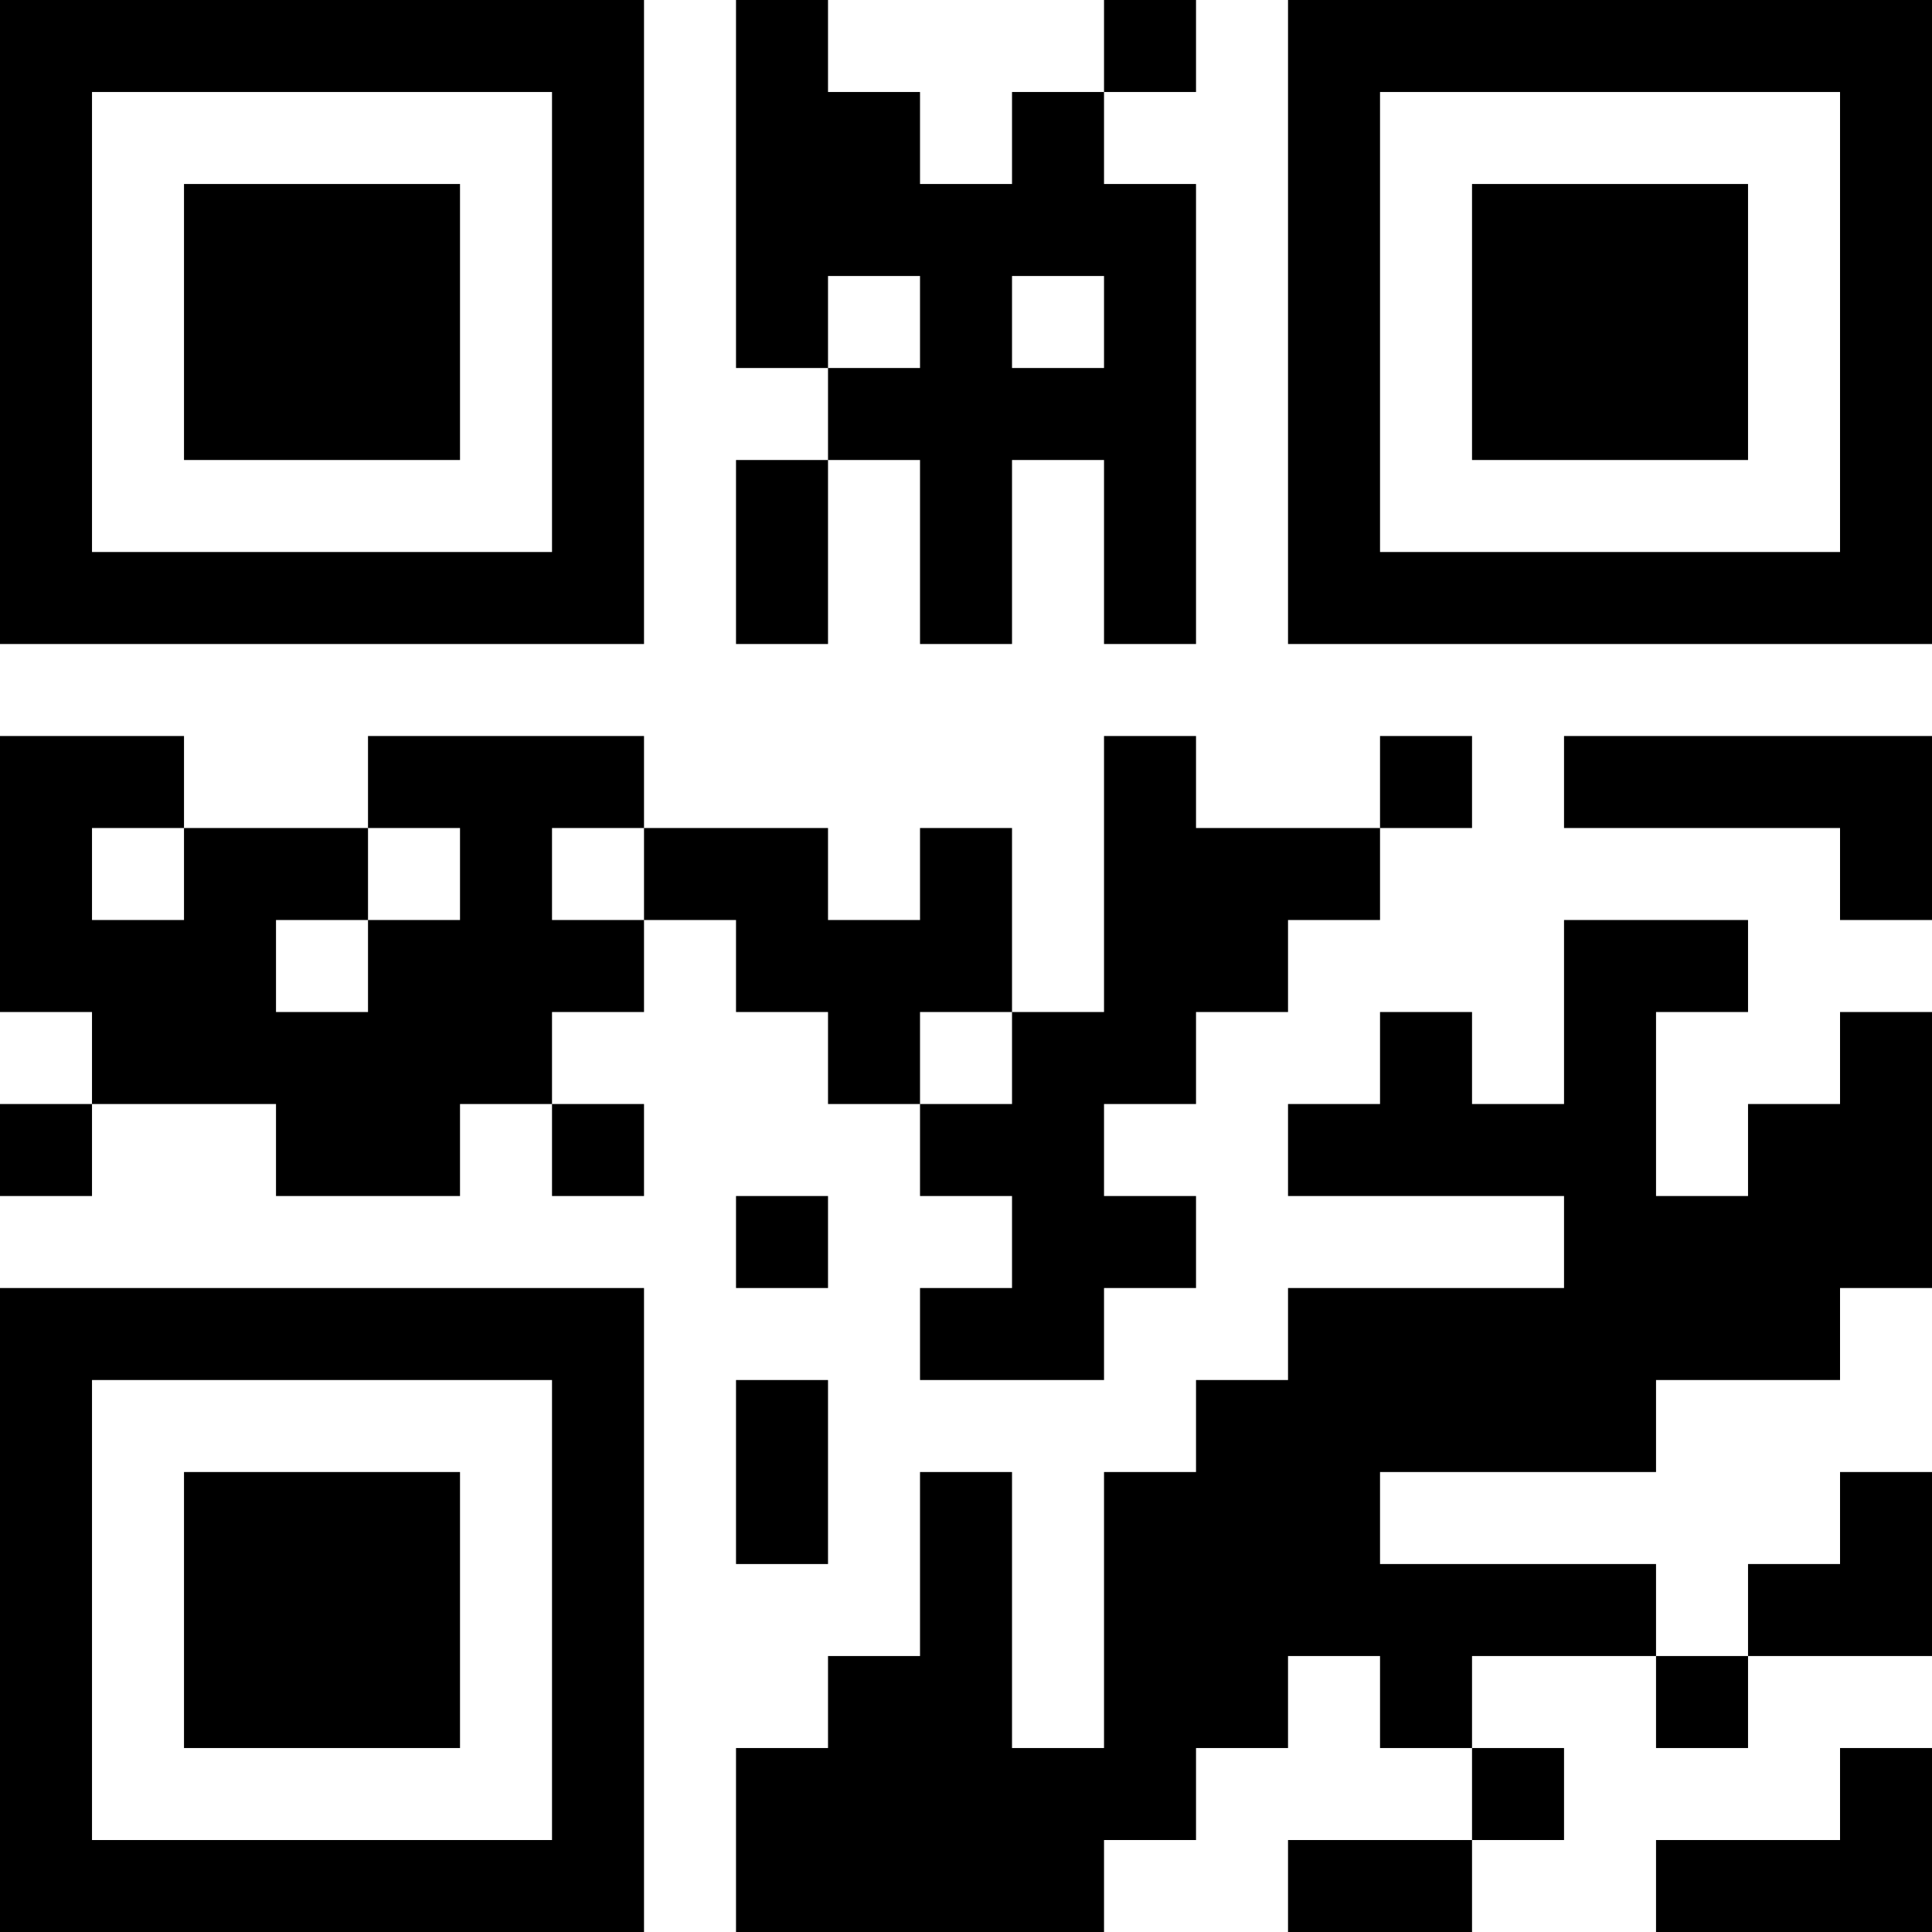 <?xml version="1.0" encoding="UTF-8"?>
<svg xmlns="http://www.w3.org/2000/svg" version="1.1" width="300" height="300" viewBox="0 0 300 300"><rect x="0" y="0" width="300" height="300" fill="#ffffff"/><g transform="scale(14.286)"><g transform="translate(0,0)"><path fill-rule="evenodd" d="M8 0L8 4L9 4L9 5L8 5L8 7L9 7L9 5L10 5L10 7L11 7L11 5L12 5L12 7L13 7L13 2L12 2L12 1L13 1L13 0L12 0L12 1L11 1L11 2L10 2L10 1L9 1L9 0ZM9 3L9 4L10 4L10 3ZM11 3L11 4L12 4L12 3ZM0 8L0 11L1 11L1 12L0 12L0 13L1 13L1 12L3 12L3 13L5 13L5 12L6 12L6 13L7 13L7 12L6 12L6 11L7 11L7 10L8 10L8 11L9 11L9 12L10 12L10 13L11 13L11 14L10 14L10 15L12 15L12 14L13 14L13 13L12 13L12 12L13 12L13 11L14 11L14 10L15 10L15 9L16 9L16 8L15 8L15 9L13 9L13 8L12 8L12 11L11 11L11 9L10 9L10 10L9 10L9 9L7 9L7 8L4 8L4 9L2 9L2 8ZM17 8L17 9L20 9L20 10L21 10L21 8ZM1 9L1 10L2 10L2 9ZM4 9L4 10L3 10L3 11L4 11L4 10L5 10L5 9ZM6 9L6 10L7 10L7 9ZM17 10L17 12L16 12L16 11L15 11L15 12L14 12L14 13L17 13L17 14L14 14L14 15L13 15L13 16L12 16L12 19L11 19L11 16L10 16L10 18L9 18L9 19L8 19L8 21L12 21L12 20L13 20L13 19L14 19L14 18L15 18L15 19L16 19L16 20L14 20L14 21L16 21L16 20L17 20L17 19L16 19L16 18L18 18L18 19L19 19L19 18L21 18L21 16L20 16L20 17L19 17L19 18L18 18L18 17L15 17L15 16L18 16L18 15L20 15L20 14L21 14L21 11L20 11L20 12L19 12L19 13L18 13L18 11L19 11L19 10ZM10 11L10 12L11 12L11 11ZM8 13L8 14L9 14L9 13ZM8 15L8 17L9 17L9 15ZM20 19L20 20L18 20L18 21L21 21L21 19ZM0 0L0 7L7 7L7 0ZM1 1L1 6L6 6L6 1ZM2 2L2 5L5 5L5 2ZM14 0L14 7L21 7L21 0ZM15 1L15 6L20 6L20 1ZM16 2L16 5L19 5L19 2ZM0 14L0 21L7 21L7 14ZM1 15L1 20L6 20L6 15ZM2 16L2 19L5 19L5 16Z" fill="#000000"/></g></g></svg>
